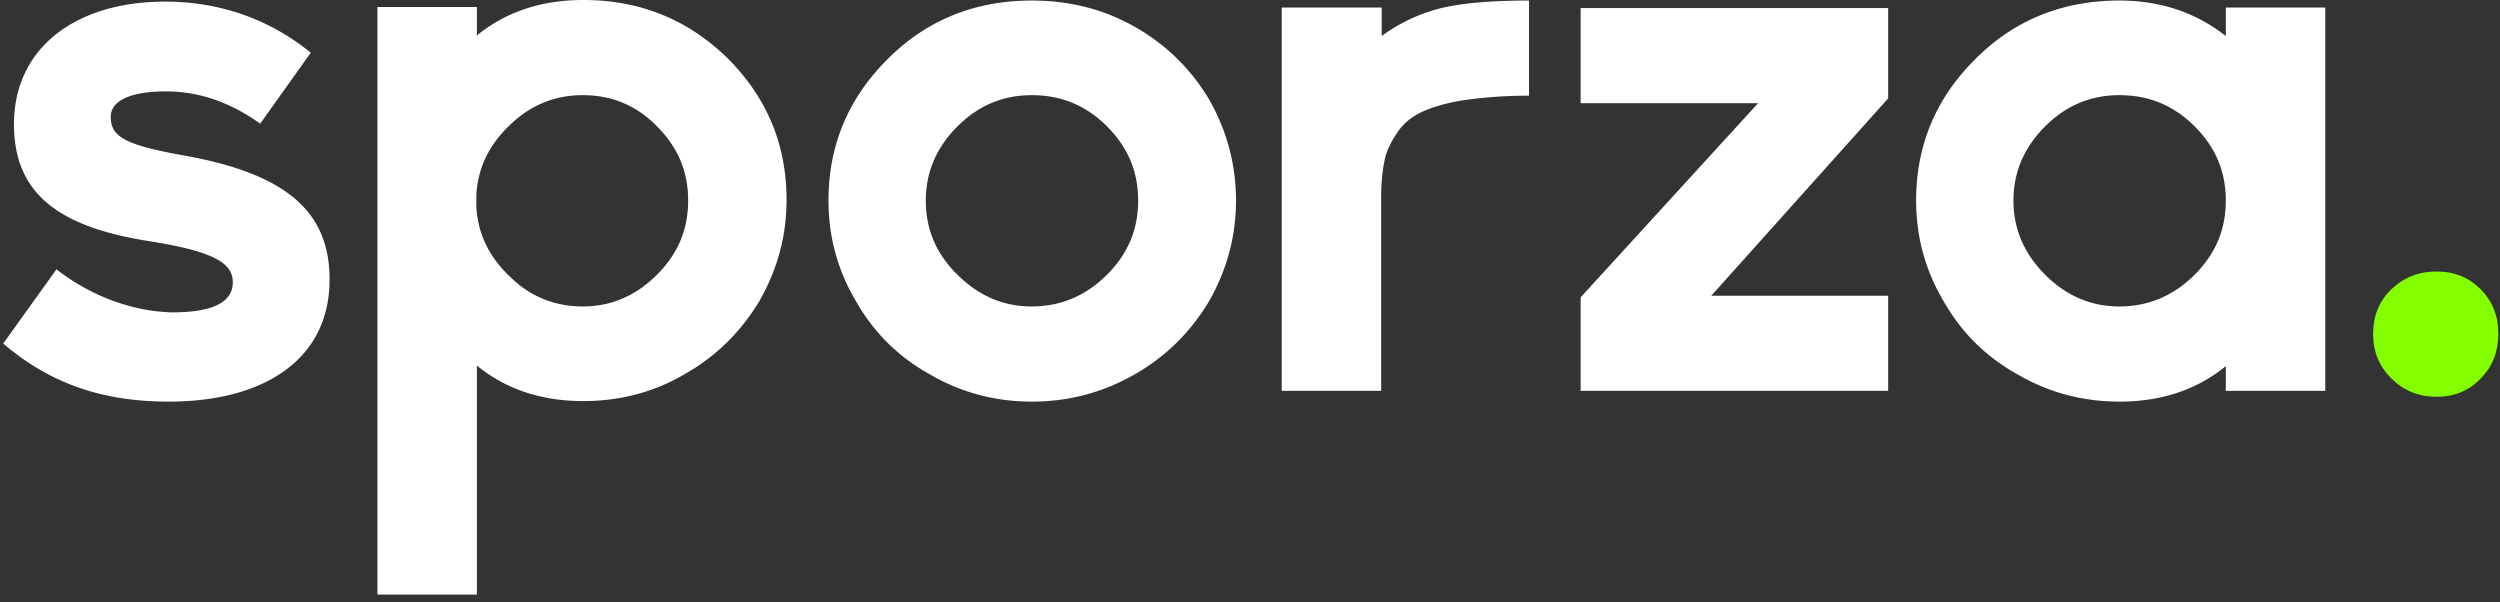 <svg focusable="false" tabindex="-1" xmlns="http://www.w3.org/2000/svg" width="220" height="53" viewBox="0 0 220 53">
  <rect x="0" y="0" width="220" height="53" fill="#333333" stroke="none"/>
  <g fill="none" fill-rule="nonzero">
    <path class="logo__letters" fill="#FFF"
          d="M177.183 17.647c0-2.507.946-4.684 2.791-6.529 1.845-1.845 4.022-2.744 6.53-2.744 2.601 0 4.778.9 6.623 2.744 1.845 1.845 2.744 3.974 2.744 6.53 0 2.554-.899 4.683-2.744 6.528-1.845 1.846-4.069 2.792-6.624 2.792-2.507 0-4.684-.946-6.529-2.792-1.845-1.845-2.791-4.021-2.791-6.529zm-8.564 0c0 3.17.805 6.15 2.413 8.848 1.562 2.744 3.69 4.873 6.482 6.434 2.744 1.609 5.772 2.413 8.99 2.413 3.69 0 6.812-1.04 9.367-3.123v2.177h8.753V.662h-8.753V3.17c-2.65-2.082-5.772-3.123-9.368-3.123-4.968 0-9.226 1.704-12.632 5.11-3.501 3.454-5.252 7.617-5.252 12.49zm-29.522 8.516v8.233h27.062v-8.374h-15.565l15.565-17.364V.71h-27.062v8.374h15.613l-15.613 17.08zM112.79.663v33.733h8.753V17.363c0-1.182.095-2.27.284-3.17.142-.804.52-1.608 1.088-2.46.52-.804 1.23-1.419 2.224-1.892.946-.426 2.176-.804 3.785-1.041a39.544 39.544 0 0 1 5.63-.378V.047c-3.36 0-5.961.237-7.712.663a14.834 14.834 0 0 0-5.252 2.46V.662h-8.8zm-31.32 16.984c0-2.507.946-4.684 2.791-6.529 1.846-1.845 4.022-2.744 6.53-2.744 2.602 0 4.778.9 6.623 2.744 1.845 1.845 2.744 3.974 2.744 6.53 0 2.554-.899 4.683-2.744 6.528-1.845 1.846-4.069 2.792-6.624 2.792-2.507 0-4.683-.946-6.529-2.792-1.892-1.845-2.791-4.021-2.791-6.529zm-8.563 0c0 3.17.804 6.15 2.412 8.848 1.562 2.744 3.69 4.873 6.482 6.434 2.744 1.609 5.772 2.413 8.99 2.413 3.264 0 6.292-.804 9.083-2.413 2.744-1.561 4.92-3.738 6.53-6.434 1.56-2.744 2.365-5.678 2.365-8.848 0-3.17-.804-6.15-2.366-8.894-1.608-2.697-3.785-4.826-6.529-6.387C97.131.804 94.103.047 90.791.047c-4.967 0-9.225 1.704-12.632 5.11-3.5 3.454-5.251 7.617-5.251 12.49zm-30.99.426v-.804c.095-2.413 1.088-4.495 2.934-6.245 1.797-1.75 3.926-2.65 6.434-2.65 2.555 0 4.731.9 6.53 2.744 1.844 1.845 2.743 3.974 2.743 6.53 0 2.554-.899 4.683-2.744 6.528-1.845 1.846-4.021 2.792-6.529 2.792s-4.684-.9-6.434-2.65c-1.846-1.75-2.84-3.832-2.934-6.245zM33.213.663v51.664h8.753V32.172c2.554 2.082 5.677 3.123 9.367 3.123 3.265 0 6.293-.805 8.99-2.413 2.744-1.562 4.92-3.738 6.529-6.435 1.56-2.744 2.365-5.677 2.365-8.847 0-4.92-1.75-9.037-5.204-12.49C60.512 1.703 56.3 0 51.333 0c-3.69 0-6.813 1.04-9.367 3.123V.615h-8.753v.047zM4.968 23.703l-4.684 6.53c4.21 3.595 8.847 5.109 14.572 5.109 8.421 0 14.146-3.738 14.146-10.74 0-5.772-3.5-9.273-12.869-10.929-5.299-.946-6.387-1.703-6.387-3.406 0-1.23 1.372-2.224 4.873-2.224 2.886 0 5.63.946 8.28 2.839l4.447-6.245C23.798 1.75 19.446.142 14.525.142 6.67.142 1.23 4.21 1.23 10.929c0 6.009 3.785 8.99 11.733 10.267 5.725.899 7.523 1.892 7.523 3.643 0 1.892-2.034 2.65-5.346 2.65-3.643-.095-7.239-1.515-10.172-3.786"/>
    <path class="logo__dot" fill="#83FF00"
          d="M208.834 29.38c0 1.562.52 2.84 1.609 3.928 1.04 1.04 2.366 1.608 3.974 1.608 1.561 0 2.839-.52 3.88-1.608 1.04-1.041 1.561-2.366 1.561-3.927 0-1.562-.52-2.886-1.561-3.927s-2.319-1.562-3.88-1.562-2.886.52-3.974 1.562c-1.088 1.04-1.609 2.365-1.609 3.927"/>
  </g>
</svg>
